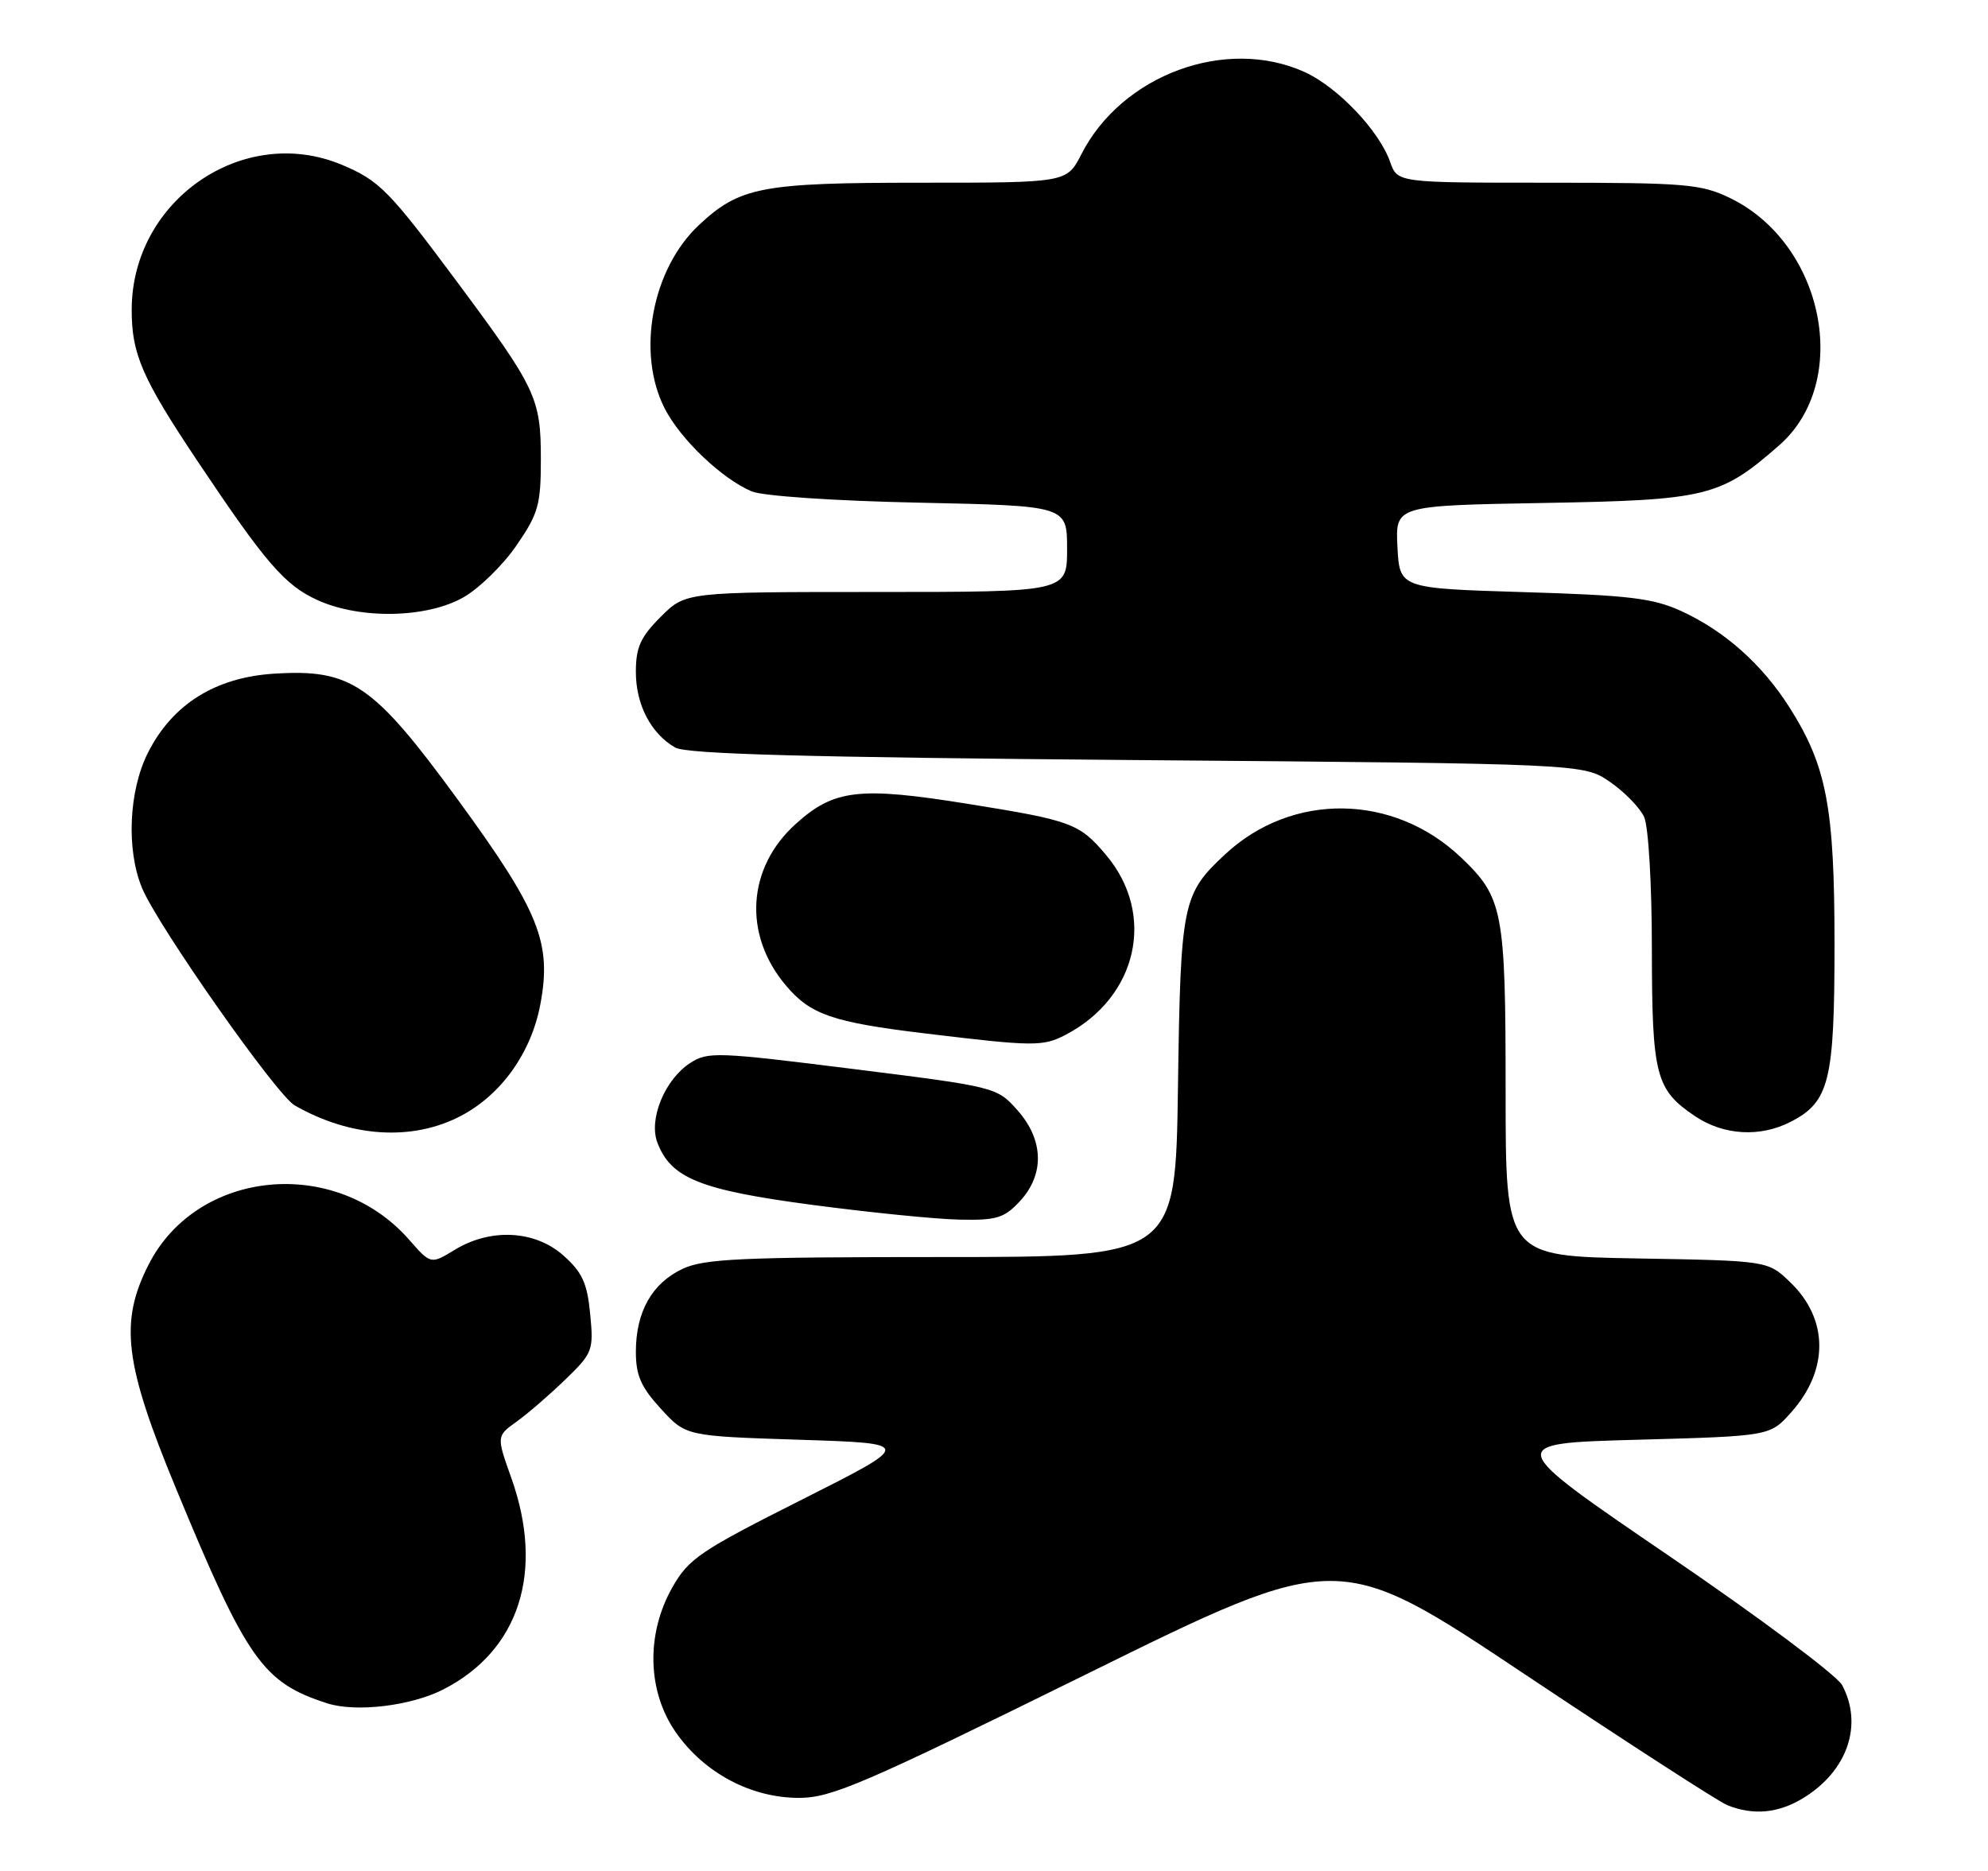 <?xml version="1.0" encoding="UTF-8" standalone="no"?>
<!DOCTYPE svg PUBLIC "-//W3C//DTD SVG 1.1//EN" "http://www.w3.org/Graphics/SVG/1.1/DTD/svg11.dtd" >
<svg xmlns="http://www.w3.org/2000/svg" xmlns:xlink="http://www.w3.org/1999/xlink" version="1.1" viewBox="0 0 272 256">
 <g >
 <path fill="currentColor"
d=" M 246.70 246.04 C 252.77 242.34 254.95 236.02 252.04 230.57 C 251.33 229.24 240.63 221.25 228.27 212.83 C 205.80 197.50 205.80 197.50 223.98 197.00 C 242.17 196.50 242.17 196.50 245.06 193.26 C 250.25 187.45 250.20 180.48 244.92 175.43 C 241.87 172.50 241.87 172.50 223.94 172.19 C 206.00 171.87 206.00 171.87 206.00 149.40 C 206.00 124.57 205.66 122.80 199.87 117.30 C 190.66 108.56 176.81 108.37 167.66 116.86 C 161.76 122.35 161.53 123.46 161.17 148.75 C 160.84 172.00 160.84 172.00 128.82 172.00 C 101.26 172.00 96.32 172.23 93.36 173.63 C 89.19 175.61 87.00 179.51 87.00 184.97 C 87.00 188.20 87.70 189.79 90.42 192.76 C 93.84 196.50 93.84 196.50 109.41 197.00 C 124.98 197.50 124.98 197.50 109.70 205.20 C 95.77 212.21 94.22 213.27 91.99 217.20 C 88.35 223.63 88.56 231.49 92.52 237.11 C 96.40 242.62 102.78 246.00 109.31 246.00 C 113.76 246.00 118.10 244.13 148.72 229.04 C 183.13 212.07 183.13 212.07 208.64 229.10 C 222.67 238.46 235.13 246.51 236.33 247.00 C 239.88 248.43 243.30 248.11 246.70 246.04 Z  M 60.68 231.15 C 71.06 225.83 74.52 215.04 69.96 202.23 C 67.92 196.50 67.92 196.50 70.71 194.50 C 72.24 193.40 75.24 190.81 77.37 188.74 C 81.10 185.13 81.23 184.77 80.75 179.80 C 80.35 175.59 79.67 174.09 77.11 171.81 C 73.22 168.33 67.14 168.01 62.22 171.01 C 58.94 173.01 58.94 173.01 55.96 169.61 C 45.90 158.15 27.02 159.95 20.35 173.00 C 16.31 180.91 17.01 186.59 24.11 203.74 C 33.79 227.16 35.96 230.23 44.76 233.06 C 48.71 234.33 56.25 233.42 60.68 231.15 Z  M 139.55 164.35 C 142.95 160.68 142.81 155.94 139.18 151.88 C 136.39 148.75 136.23 148.71 116.67 146.26 C 98.07 143.93 96.83 143.88 94.40 145.47 C 90.95 147.73 88.73 153.15 89.94 156.33 C 91.79 161.22 95.79 162.83 111.12 164.86 C 119.03 165.91 128.11 166.82 131.30 166.88 C 136.36 166.99 137.41 166.66 139.55 164.35 Z  M 63.09 152.67 C 68.63 149.75 72.71 144.00 73.94 137.37 C 75.51 128.99 73.77 124.67 62.73 109.54 C 51.05 93.55 48.08 91.51 37.47 92.18 C 29.46 92.69 23.59 96.37 20.25 102.98 C 17.61 108.20 17.26 116.28 19.44 121.52 C 21.63 126.75 37.83 149.83 40.32 151.25 C 48.00 155.65 56.46 156.17 63.09 152.67 Z  M 245.03 153.48 C 250.30 150.76 251.00 147.90 251.00 129.23 C 251.00 110.43 249.93 104.82 244.83 96.78 C 241.10 90.90 235.97 86.34 230.05 83.62 C 226.19 81.85 222.91 81.45 208.50 81.02 C 191.50 80.50 191.50 80.50 191.20 74.84 C 190.91 69.18 190.91 69.18 211.20 68.82 C 233.56 68.43 235.39 67.99 243.45 60.91 C 253.36 52.21 249.58 33.33 236.69 27.09 C 232.74 25.18 230.62 25.00 211.78 25.00 C 191.20 25.00 191.20 25.00 190.20 22.16 C 188.72 17.90 183.03 11.92 178.51 9.86 C 167.75 4.98 153.50 10.22 147.95 21.11 C 145.96 25.00 145.96 25.00 125.95 25.00 C 104.17 25.00 101.21 25.57 95.62 30.80 C 89.19 36.84 87.06 48.27 90.94 55.88 C 93.09 60.10 98.79 65.53 102.86 67.24 C 104.36 67.87 114.21 68.54 125.75 68.78 C 146.00 69.21 146.00 69.21 146.00 75.10 C 146.00 81.00 146.00 81.00 119.90 81.00 C 93.80 81.00 93.80 81.00 90.40 84.40 C 87.63 87.17 87.00 88.57 87.00 91.94 C 87.00 96.42 89.06 100.38 92.39 102.29 C 93.95 103.18 110.43 103.63 155.57 104.00 C 216.65 104.50 216.65 104.50 220.27 106.98 C 222.26 108.35 224.36 110.51 224.95 111.78 C 225.54 113.08 226.01 120.95 226.01 129.80 C 226.03 147.18 226.52 149.09 231.91 152.72 C 235.83 155.36 240.84 155.65 245.03 153.48 Z  M 145.80 141.59 C 155.64 136.45 158.20 125.14 151.35 117.01 C 147.69 112.66 146.64 112.27 132.48 110.00 C 117.55 107.60 114.11 108.00 108.86 112.75 C 102.21 118.75 101.65 127.87 107.51 134.82 C 110.88 138.83 113.88 139.87 126.55 141.40 C 141.42 143.20 142.70 143.21 145.80 141.59 Z  M 63.41 81.73 C 65.56 80.51 68.83 77.31 70.66 74.64 C 73.66 70.28 74.00 69.07 74.00 62.84 C 74.00 54.48 73.38 53.15 62.54 38.57 C 53.23 26.05 51.89 24.69 46.75 22.54 C 33.29 16.92 18.09 27.37 18.02 42.28 C 17.99 48.42 19.42 51.72 27.06 63.15 C 36.36 77.06 38.97 80.08 43.44 82.11 C 49.28 84.77 58.40 84.59 63.41 81.73 Z "/>
</g>
</svg>